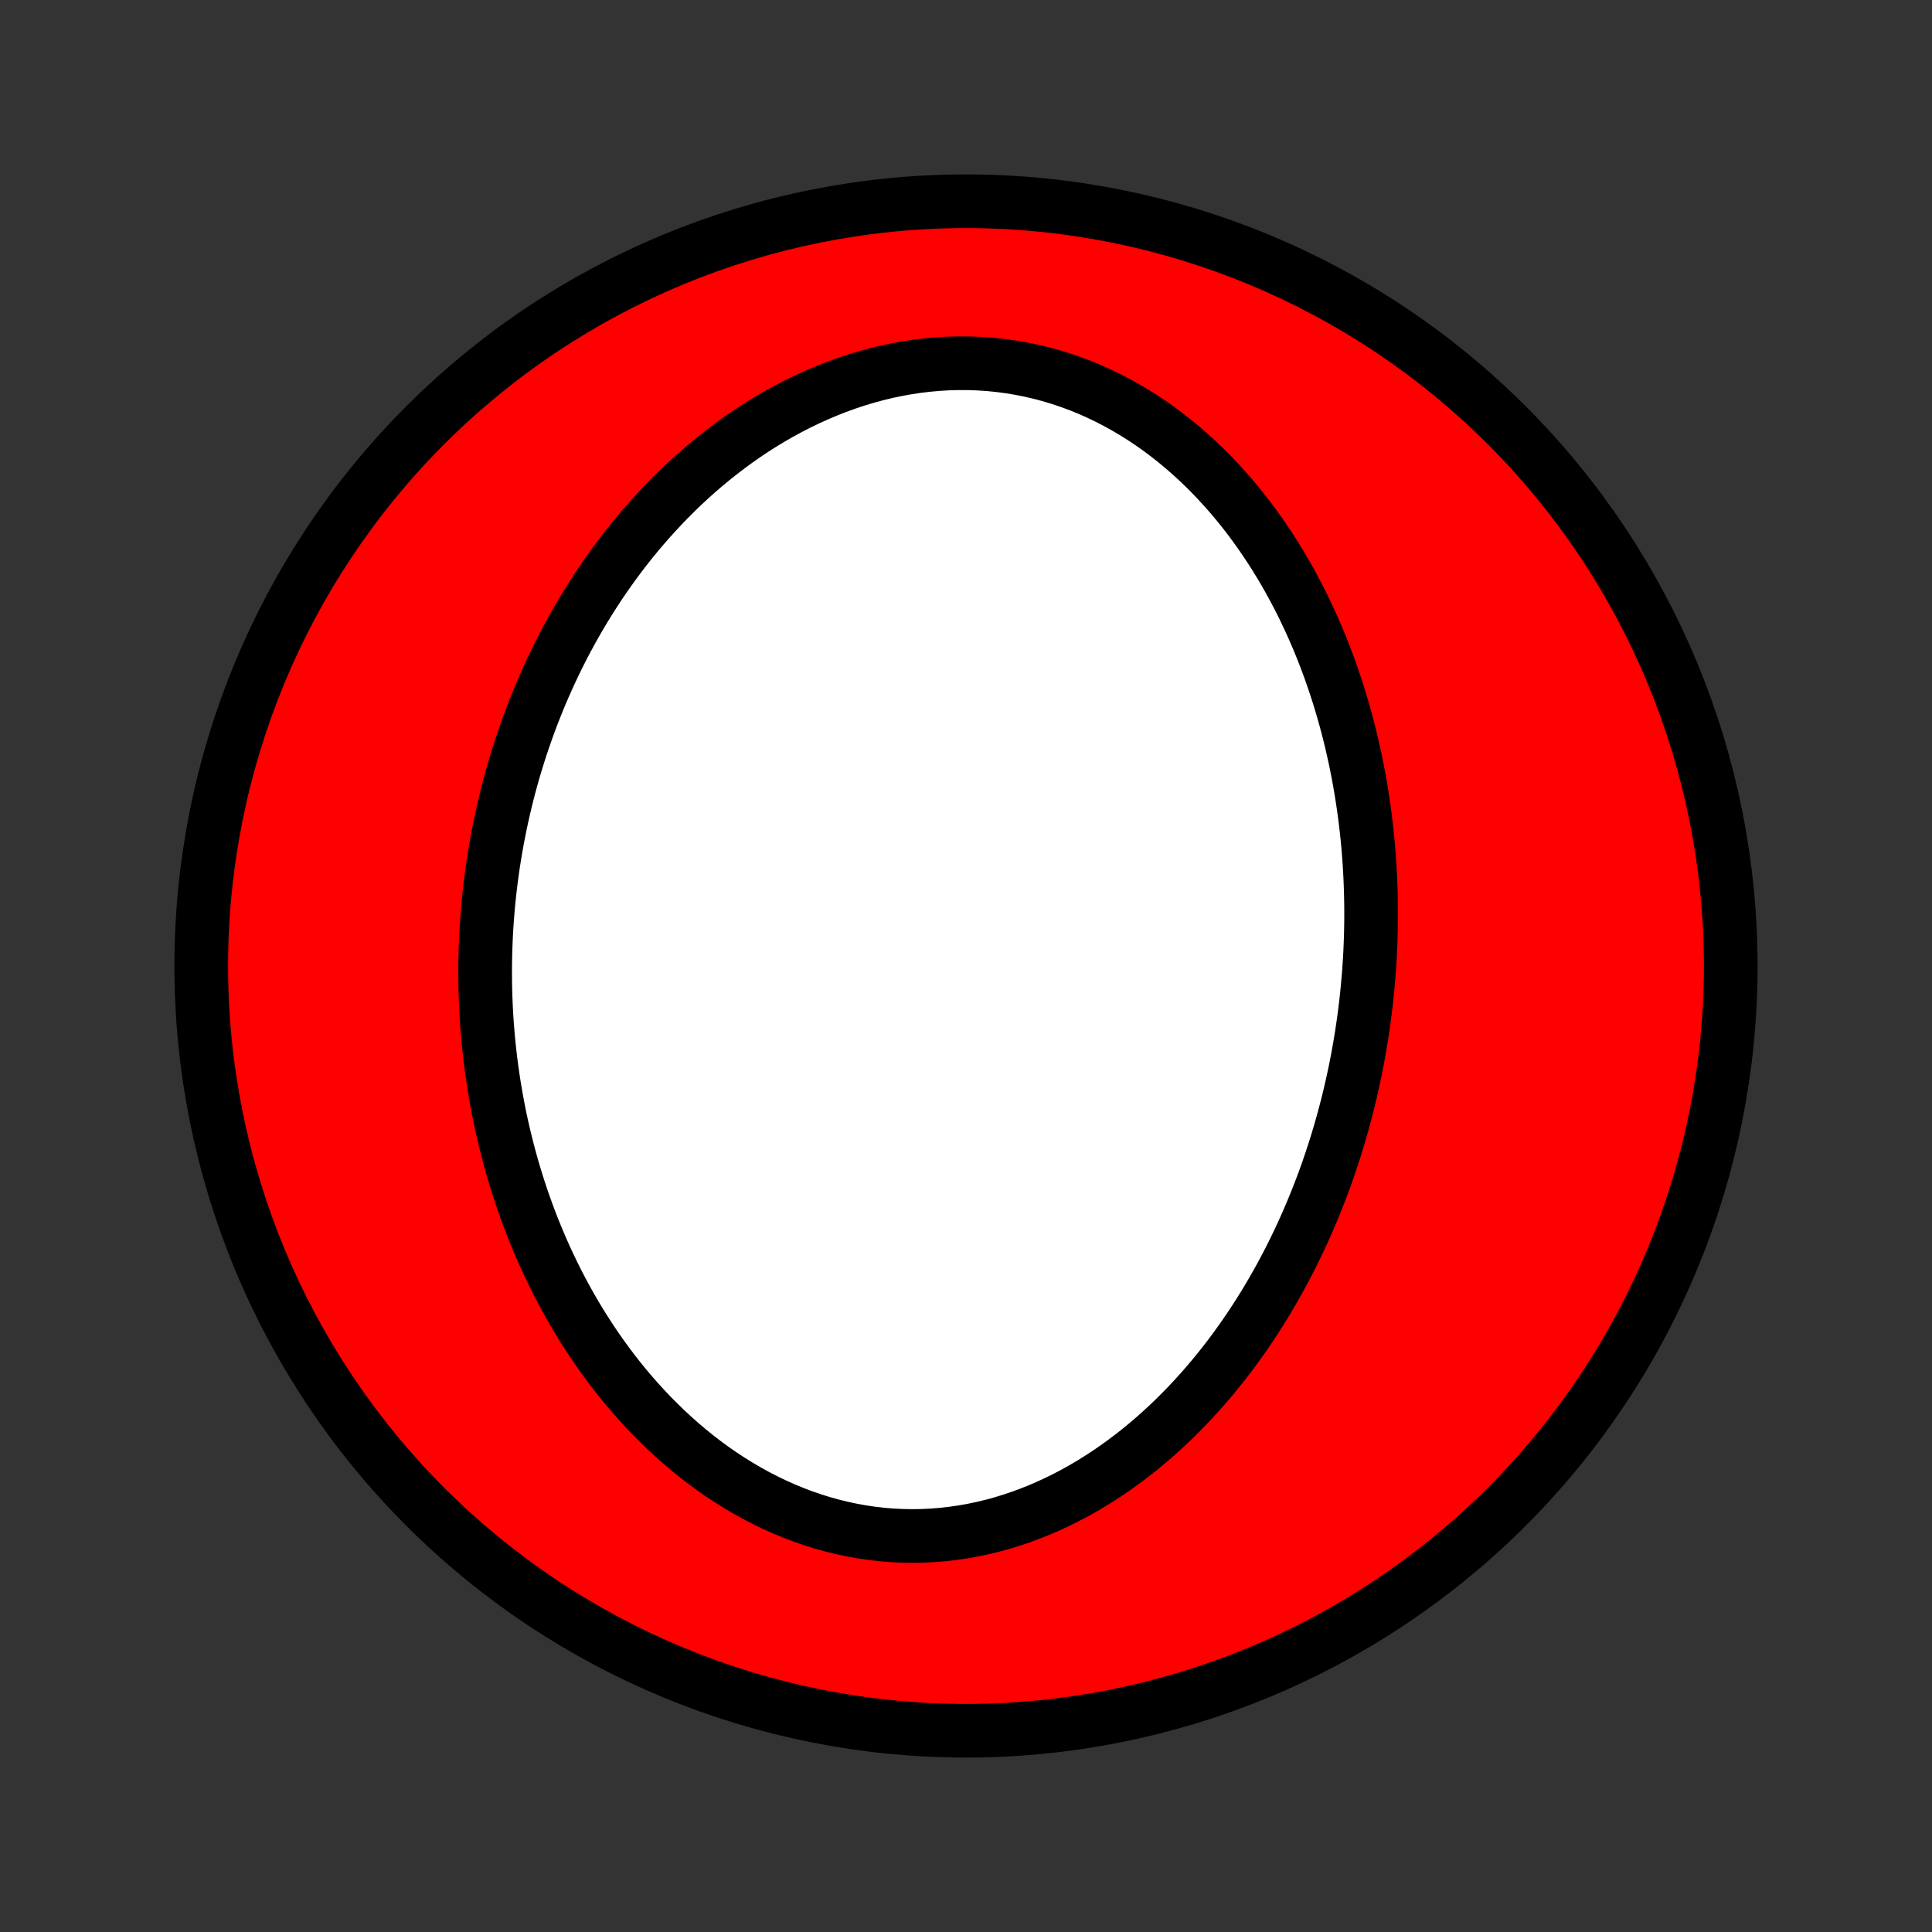 <?xml version="1.0" encoding="utf-8" standalone="no"?>
<!DOCTYPE svg PUBLIC "-//W3C//DTD SVG 1.1//EN"
  "http://www.w3.org/Graphics/SVG/1.1/DTD/svg11.dtd">
<!-- Created with matplotlib (http://matplotlib.org/) -->
<svg height="72pt" version="1.1" viewBox="0 0 72 72" width="72pt" xmlns="http://www.w3.org/2000/svg" xmlns:xlink="http://www.w3.org/1999/xlink">
 <rect x="0" y="0" width="72" height="72" fill="#333333" stroke="none"/>
 <defs>
  <style type="text/css">
*{stroke-linecap:butt;stroke-linejoin:round;}
  </style>
 </defs>
 <g id="figure_1">
  <g id="patch_1">
   <path d="
M0 72
L72 72
L72 0
L0 0
z
" style="fill:none;"/>
  </g>
  <g id="axes_1">
   <g id="PatchCollection_1">
    <defs>
     <path d="
M36 -7.5
C43.558 -7.5 50.808 -10.503 56.153 -15.848
C61.497 -21.192 64.5 -28.442 64.5 -36
C64.5 -43.558 61.497 -50.808 56.153 -56.153
C50.808 -61.497 43.558 -64.5 36 -64.5
C28.442 -64.5 21.192 -61.497 15.848 -56.153
C10.503 -50.808 7.5 -43.558 7.5 -36
C7.5 -28.442 10.503 -21.192 15.848 -15.848
C21.192 -10.503 28.442 -7.5 36 -7.5
z
" id="C0_0_a811fe30f3"/>
     <path d="
M50.957 -35.1
L50.928 -34.819
L50.897 -34.538
L50.862 -34.258
L50.825 -33.977
L50.785 -33.697
L50.743 -33.417
L50.697 -33.137
L50.649 -32.857
L50.598 -32.577
L50.544 -32.298
L50.488 -32.018
L50.428 -31.738
L50.366 -31.459
L50.301 -31.18
L50.233 -30.9
L50.161 -30.62
L50.087 -30.341
L50.01 -30.061
L49.93 -29.782
L49.846 -29.502
L49.76 -29.222
L49.67 -28.943
L49.577 -28.663
L49.481 -28.383
L49.381 -28.103
L49.278 -27.823
L49.171 -27.544
L49.061 -27.264
L48.947 -26.984
L48.83 -26.704
L48.709 -26.425
L48.584 -26.145
L48.456 -25.866
L48.323 -25.587
L48.187 -25.308
L48.046 -25.029
L47.901 -24.751
L47.753 -24.473
L47.599 -24.195
L47.442 -23.918
L47.28 -23.642
L47.114 -23.366
L46.943 -23.092
L46.768 -22.818
L46.588 -22.545
L46.403 -22.273
L46.213 -22.002
L46.018 -21.733
L45.819 -21.465
L45.614 -21.199
L45.404 -20.935
L45.189 -20.673
L44.968 -20.413
L44.743 -20.155
L44.512 -19.9
L44.275 -19.647
L44.033 -19.398
L43.786 -19.152
L43.533 -18.909
L43.274 -18.67
L43.01 -18.434
L42.74 -18.204
L42.465 -17.977
L42.184 -17.756
L41.897 -17.539
L41.605 -17.328
L41.307 -17.123
L41.004 -16.924
L40.695 -16.731
L40.381 -16.545
L40.062 -16.366
L39.737 -16.195
L39.408 -16.032
L39.074 -15.877
L38.735 -15.73
L38.391 -15.593
L38.044 -15.464
L37.692 -15.346
L37.336 -15.237
L36.977 -15.139
L36.614 -15.052
L36.249 -14.975
L35.881 -14.91
L35.51 -14.856
L35.138 -14.813
L34.763 -14.783
L34.388 -14.764
L34.011 -14.758
L33.634 -14.764
L33.257 -14.782
L32.881 -14.812
L32.505 -14.855
L32.13 -14.91
L31.756 -14.977
L31.384 -15.056
L31.015 -15.146
L30.648 -15.248
L30.285 -15.362
L29.924 -15.486
L29.567 -15.622
L29.215 -15.768
L28.866 -15.924
L28.522 -16.09
L28.183 -16.265
L27.849 -16.45
L27.52 -16.643
L27.196 -16.845
L26.878 -17.054
L26.566 -17.271
L26.259 -17.496
L25.959 -17.727
L25.665 -17.965
L25.377 -18.209
L25.096 -18.459
L24.82 -18.714
L24.551 -18.974
L24.289 -19.238
L24.033 -19.508
L23.783 -19.781
L23.54 -20.058
L23.302 -20.339
L23.072 -20.622
L22.848 -20.909
L22.63 -21.199
L22.418 -21.491
L22.212 -21.785
L22.013 -22.081
L21.819 -22.38
L21.632 -22.679
L21.45 -22.98
L21.274 -23.283
L21.104 -23.587
L20.939 -23.891
L20.78 -24.197
L20.627 -24.503
L20.479 -24.809
L20.336 -25.116
L20.198 -25.424
L20.066 -25.732
L19.939 -26.04
L19.816 -26.347
L19.699 -26.655
L19.586 -26.963
L19.478 -27.271
L19.374 -27.578
L19.275 -27.886
L19.181 -28.193
L19.09 -28.499
L19.005 -28.806
L18.923 -29.111
L18.846 -29.417
L18.772 -29.722
L18.703 -30.026
L18.637 -30.33
L18.576 -30.634
L18.518 -30.936
L18.465 -31.239
L18.414 -31.541
L18.368 -31.842
L18.325 -32.142
L18.286 -32.443
L18.25 -32.742
L18.218 -33.041
L18.189 -33.34
L18.164 -33.638
L18.142 -33.935
L18.123 -34.233
L18.108 -34.529
L18.096 -34.825
L18.087 -35.121
L18.082 -35.416
L18.08 -35.711
L18.081 -36.005
L18.085 -36.299
L18.092 -36.592
L18.103 -36.886
L18.116 -37.178
L18.133 -37.471
L18.153 -37.763
L18.176 -38.055
L18.202 -38.347
L18.232 -38.639
L18.264 -38.93
L18.3 -39.221
L18.339 -39.512
L18.381 -39.803
L18.427 -40.093
L18.475 -40.383
L18.527 -40.674
L18.582 -40.964
L18.64 -41.254
L18.702 -41.544
L18.767 -41.834
L18.835 -42.124
L18.907 -42.414
L18.982 -42.704
L19.061 -42.993
L19.143 -43.283
L19.229 -43.573
L19.319 -43.862
L19.412 -44.152
L19.509 -44.441
L19.61 -44.731
L19.714 -45.02
L19.822 -45.309
L19.935 -45.598
L20.051 -45.887
L20.171 -46.176
L20.296 -46.465
L20.424 -46.753
L20.557 -47.041
L20.695 -47.329
L20.836 -47.617
L20.982 -47.904
L21.133 -48.19
L21.288 -48.476
L21.448 -48.762
L21.613 -49.047
L21.782 -49.331
L21.956 -49.614
L22.136 -49.896
L22.32 -50.178
L22.51 -50.458
L22.705 -50.737
L22.905 -51.014
L23.11 -51.291
L23.321 -51.565
L23.537 -51.838
L23.759 -52.108
L23.987 -52.377
L24.22 -52.643
L24.459 -52.907
L24.703 -53.168
L24.954 -53.426
L25.21 -53.682
L25.472 -53.934
L25.74 -54.182
L26.014 -54.426
L26.294 -54.667
L26.58 -54.903
L26.872 -55.134
L27.169 -55.361
L27.473 -55.582
L27.782 -55.798
L28.096 -56.008
L28.417 -56.212
L28.743 -56.409
L29.074 -56.599
L29.411 -56.782
L29.753 -56.958
L30.099 -57.125
L30.451 -57.285
L30.807 -57.436
L31.167 -57.577
L31.531 -57.71
L31.899 -57.833
L32.271 -57.945
L32.646 -58.048
L33.023 -58.14
L33.404 -58.221
L33.786 -58.29
L34.17 -58.349
L34.556 -58.395
L34.942 -58.43
L35.329 -58.453
L35.717 -58.463
L36.104 -58.462
L36.49 -58.448
L36.875 -58.422
L37.258 -58.383
L37.64 -58.332
L38.019 -58.269
L38.395 -58.194
L38.769 -58.107
L39.138 -58.008
L39.504 -57.898
L39.865 -57.777
L40.222 -57.645
L40.574 -57.502
L40.92 -57.349
L41.262 -57.185
L41.597 -57.013
L41.927 -56.831
L42.251 -56.64
L42.569 -56.441
L42.88 -56.233
L43.185 -56.019
L43.483 -55.796
L43.775 -55.567
L44.06 -55.331
L44.338 -55.09
L44.609 -54.842
L44.874 -54.59
L45.132 -54.332
L45.383 -54.069
L45.628 -53.802
L45.866 -53.532
L46.097 -53.257
L46.322 -52.979
L46.54 -52.698
L46.751 -52.414
L46.956 -52.127
L47.155 -51.838
L47.348 -51.547
L47.535 -51.254
L47.715 -50.959
L47.89 -50.663
L48.059 -50.366
L48.221 -50.067
L48.379 -49.768
L48.531 -49.468
L48.677 -49.166
L48.818 -48.865
L48.954 -48.563
L49.085 -48.261
L49.211 -47.958
L49.331 -47.656
L49.447 -47.353
L49.559 -47.051
L49.665 -46.749
L49.767 -46.447
L49.865 -46.145
L49.958 -45.843
L50.047 -45.542
L50.132 -45.242
L50.213 -44.942
L50.29 -44.642
L50.362 -44.344
L50.431 -44.045
L50.497 -43.748
L50.558 -43.45
L50.616 -43.154
L50.67 -42.858
L50.721 -42.563
L50.768 -42.269
L50.812 -41.975
L50.853 -41.682
L50.89 -41.389
L50.924 -41.097
L50.955 -40.806
L50.983 -40.516
L51.007 -40.226
L51.029 -39.937
L51.047 -39.648
L51.063 -39.36
L51.075 -39.073
L51.085 -38.786
L51.092 -38.5
L51.096 -38.214
L51.097 -37.929
L51.096 -37.644
L51.091 -37.36
L51.084 -37.076
L51.074 -36.793
L51.062 -36.51
L51.046 -36.227
L51.028 -35.945
L51.007 -35.663
z
" id="C0_1_3a7c8427d7"/>
    </defs>
    <g clip-path="url(#p1bffca34e9)">
     <use style="fill:#ff0000;stroke:#000000;stroke-width:2.0;" x="0.0" xlink:href="#C0_0_a811fe30f3" y="72.0"/>
    </g>
    <g clip-path="url(#p1bffca34e9)">
     <use style="fill:#ffffff;stroke:#000000;stroke-width:2.0;" x="0.0" xlink:href="#C0_1_3a7c8427d7" y="72.0"/>
    </g>
   </g>
  </g>
 </g>
 <defs>
  <clipPath id="p1bffca34e9">
   <rect height="72.0" width="72.0" x="0.0" y="0.0"/>
  </clipPath>
 </defs>
</svg>
